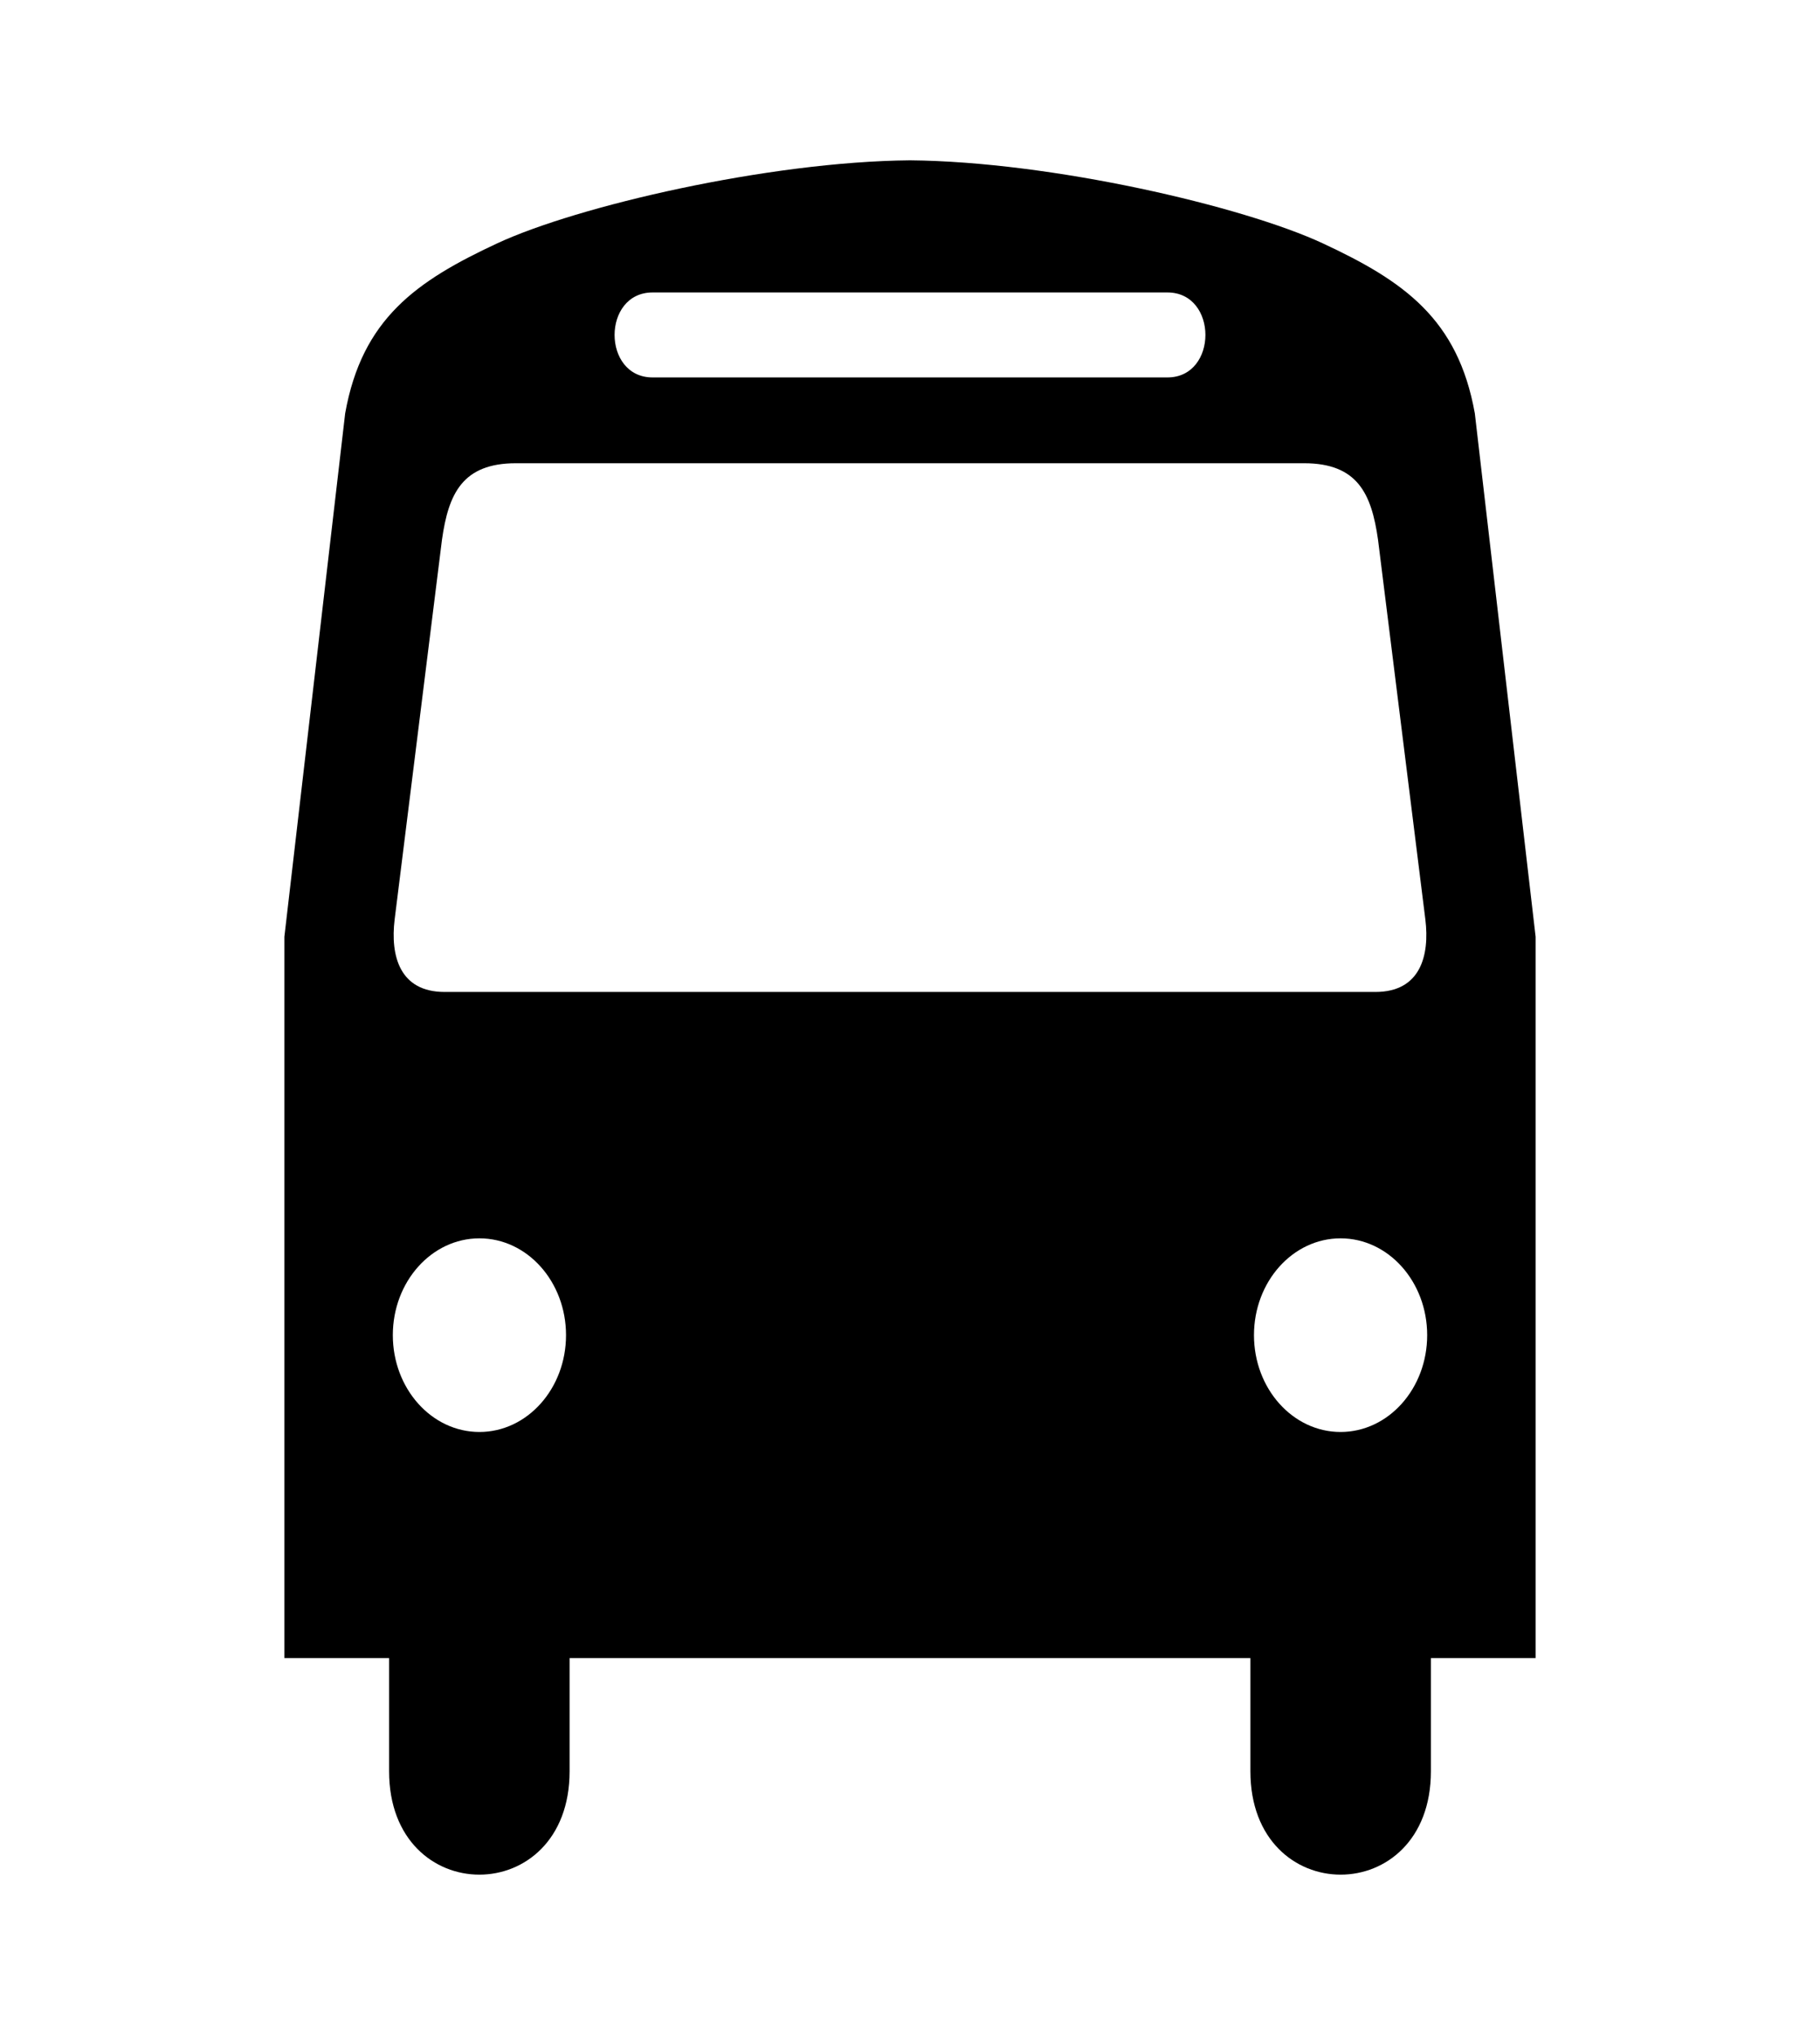 <svg width="195" height="218" viewBox="0 0 195 218" fill="none" xmlns="http://www.w3.org/2000/svg">
<g clip-path="url(#clip0_29_24)">
<path d="M158.016 44.279C156.207 34.164 150.416 30.117 141.729 26.071C133.165 22.082 112.644 17.309 97.499 17.175C82.356 17.309 61.835 22.082 53.271 26.071C44.584 30.117 38.793 34.163 36.983 44.279L30.469 100.359V177.633H41.689V189.751C41.689 204.526 61.029 204.526 61.029 189.751V177.633H96.736H96.849H133.971V189.751C133.971 204.526 153.311 204.526 153.311 189.751V177.633H164.531V100.359L158.016 44.279ZM69.92 31.331H96.848H125.08C130.509 31.331 130.509 40.435 125.08 40.435H96.783H69.92C64.491 40.435 64.491 31.331 69.92 31.331ZM51.367 153.408C46.243 153.408 42.089 148.764 42.089 143.036C42.089 137.307 46.243 132.663 51.367 132.663C56.491 132.663 60.645 137.307 60.645 143.036C60.645 148.764 56.491 153.408 51.367 153.408ZM96.848 106.269H47.637C42.819 106.269 41.81 102.399 42.283 98.501L47.354 57.827C48.05 52.885 49.549 49.627 55.284 49.627H96.783H139.716C145.452 49.627 146.949 52.885 147.646 57.827L152.717 98.501C153.19 102.399 152.181 106.269 147.363 106.269H96.848ZM143.633 153.408C138.509 153.408 134.355 148.764 134.355 143.036C134.355 137.307 138.509 132.663 143.633 132.663C148.757 132.663 152.911 137.307 152.911 143.036C152.911 148.764 148.757 153.408 143.633 153.408Z" fill="black"/>
</g>
<defs>
<clipPath id="clip0_29_24">
<rect width="195" height="218" fill="white"/>
</clipPath>
</defs>
</svg>
